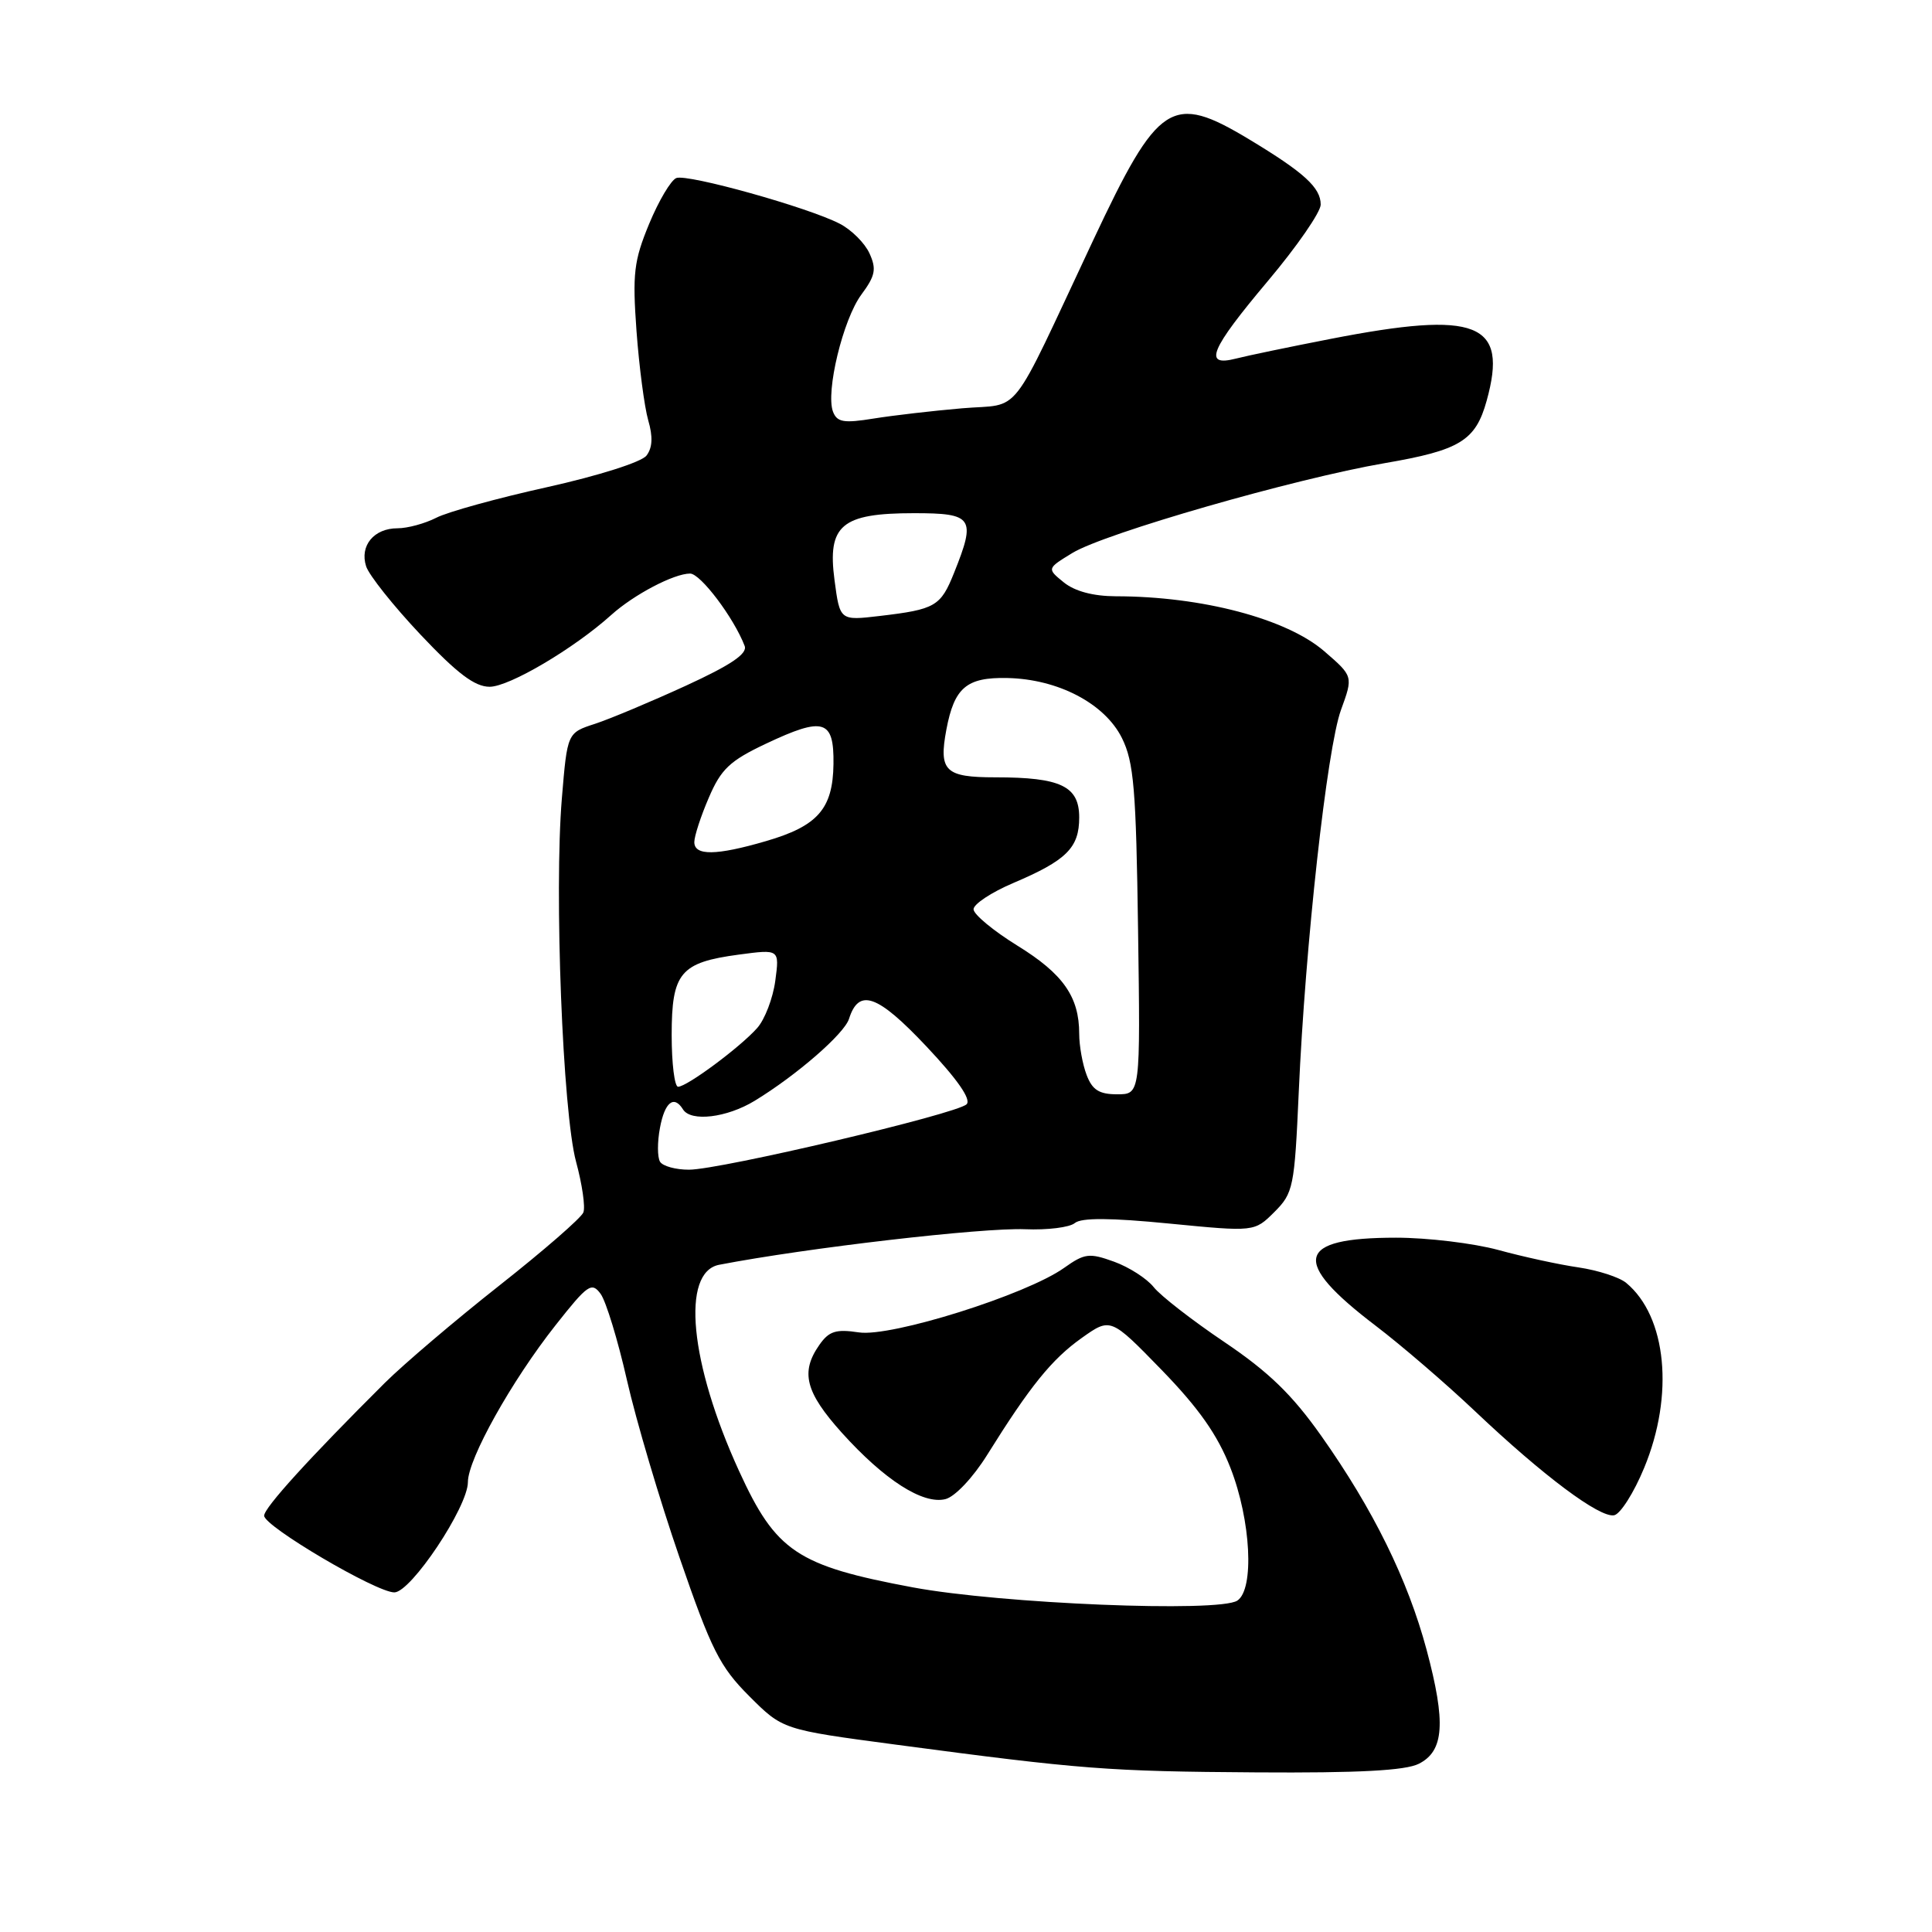 <?xml version="1.0" encoding="UTF-8" standalone="no"?>
<!DOCTYPE svg PUBLIC "-//W3C//DTD SVG 1.1//EN" "http://www.w3.org/Graphics/SVG/1.1/DTD/svg11.dtd" >
<svg xmlns="http://www.w3.org/2000/svg" xmlns:xlink="http://www.w3.org/1999/xlink" version="1.1" viewBox="0 0 256 256">
 <g >
 <path fill="currentColor"
d=" M 188.00 233.71 C 191.36 232.02 191.61 228.25 189.03 218.60 C 186.53 209.30 181.98 200.04 175.08 190.27 C 171.21 184.79 168.11 181.79 162.24 177.83 C 157.98 174.96 153.77 171.69 152.87 170.55 C 151.97 169.42 149.61 167.90 147.62 167.18 C 144.33 165.99 143.72 166.07 141.00 168.00 C 136.00 171.56 118.08 177.20 113.81 176.55 C 110.76 176.09 109.84 176.38 108.56 178.22 C 106.04 181.82 106.72 184.47 111.54 189.84 C 117.19 196.11 122.30 199.39 125.28 198.64 C 126.54 198.32 128.93 195.79 130.80 192.79 C 136.48 183.68 139.37 180.10 143.33 177.29 C 147.16 174.57 147.16 174.57 153.93 181.53 C 158.84 186.59 161.34 190.14 163.04 194.50 C 165.76 201.45 166.23 210.59 163.95 212.09 C 161.51 213.69 132.62 212.51 120.93 210.33 C 105.62 207.47 102.81 205.59 97.93 194.92 C 91.39 180.63 90.22 168.57 95.29 167.59 C 106.89 165.35 130.21 162.65 135.83 162.88 C 138.77 163.00 141.73 162.64 142.42 162.06 C 143.29 161.34 147.13 161.36 154.95 162.13 C 166.22 163.23 166.22 163.23 168.86 160.60 C 171.37 158.09 171.53 157.33 172.09 144.73 C 172.95 125.19 175.84 99.13 177.69 94.06 C 179.31 89.61 179.31 89.61 175.48 86.30 C 170.49 81.98 159.26 79.02 147.86 79.01 C 144.86 79.00 142.42 78.35 140.96 77.17 C 138.71 75.34 138.71 75.34 142.10 73.27 C 146.38 70.66 171.55 63.42 183.48 61.37 C 193.46 59.66 195.52 58.40 196.99 53.10 C 199.87 42.73 195.78 41.11 176.29 44.91 C 170.90 45.96 165.26 47.13 163.75 47.52 C 159.39 48.63 160.33 46.35 168.02 37.21 C 171.86 32.65 175.00 28.10 175.00 27.11 C 175.00 24.86 172.81 22.86 165.51 18.46 C 155.25 12.29 153.51 13.41 144.84 31.86 C 133.49 56.02 135.52 53.41 127.50 54.10 C 123.65 54.43 118.37 55.04 115.76 55.46 C 111.81 56.10 110.92 55.95 110.38 54.56 C 109.38 51.94 111.70 42.32 114.14 39.03 C 115.99 36.53 116.16 35.65 115.21 33.57 C 114.59 32.21 112.82 30.44 111.26 29.64 C 107.09 27.48 91.12 23.02 89.62 23.59 C 88.91 23.86 87.29 26.59 86.02 29.65 C 83.99 34.56 83.79 36.25 84.34 43.86 C 84.69 48.61 85.39 53.93 85.89 55.68 C 86.53 57.87 86.46 59.33 85.66 60.37 C 85.00 61.23 79.28 63.04 72.50 64.55 C 65.90 66.01 59.28 67.84 57.80 68.61 C 56.31 69.37 54.01 70.00 52.67 70.00 C 49.55 70.00 47.64 72.31 48.51 75.03 C 48.88 76.20 52.12 80.27 55.71 84.08 C 60.59 89.25 62.91 91.00 64.88 91.00 C 67.48 91.00 76.06 85.93 81.00 81.48 C 83.99 78.79 89.30 76.00 91.44 76.00 C 92.82 76.00 97.25 81.87 98.67 85.59 C 99.07 86.62 96.85 88.12 90.86 90.87 C 86.26 92.98 80.85 95.25 78.84 95.91 C 75.17 97.10 75.17 97.10 74.45 105.78 C 73.42 118.15 74.56 147.39 76.33 153.93 C 77.14 156.91 77.58 159.94 77.30 160.65 C 77.03 161.37 72.01 165.73 66.15 170.35 C 60.29 174.97 53.48 180.77 51.00 183.23 C 40.97 193.22 35.00 199.78 35.00 200.84 C 35.00 202.25 49.85 211.00 52.25 211.00 C 54.45 211.00 62.00 199.68 62.00 196.38 C 62.00 193.33 67.79 182.97 73.62 175.59 C 77.88 170.19 78.40 169.83 79.59 171.45 C 80.30 172.43 81.87 177.57 83.07 182.86 C 84.27 188.16 87.41 198.76 90.05 206.41 C 94.26 218.63 95.39 220.86 99.28 224.75 C 103.71 229.18 103.71 229.18 118.60 231.16 C 143.39 234.46 146.78 234.72 166.50 234.85 C 179.99 234.94 186.23 234.61 188.00 233.71 Z  M 217.86 194.50 C 221.86 184.85 220.85 174.44 215.48 169.99 C 214.58 169.24 211.74 168.32 209.17 167.94 C 206.60 167.57 201.82 166.53 198.54 165.63 C 195.26 164.74 189.16 164.00 184.98 164.00 C 171.72 164.00 171.00 167.08 182.26 175.65 C 185.69 178.26 191.65 183.39 195.50 187.04 C 204.46 195.53 211.97 201.15 213.88 200.78 C 214.70 200.63 216.50 197.80 217.86 194.50 Z  M 87.46 153.94 C 87.10 153.35 87.09 151.32 87.45 149.44 C 88.08 146.04 89.30 145.06 90.50 147.00 C 91.54 148.68 96.31 148.11 100.00 145.86 C 105.55 142.48 111.87 136.99 112.50 135.00 C 113.80 130.90 116.26 131.77 122.73 138.63 C 126.87 143.02 128.72 145.68 128.08 146.32 C 126.80 147.60 95.48 154.98 91.31 154.99 C 89.55 155.00 87.82 154.52 87.46 153.94 Z  M 143.98 142.43 C 143.44 141.02 143.00 138.57 143.00 136.98 C 143.00 132.08 140.87 129.04 134.82 125.31 C 131.62 123.33 129.00 121.16 129.00 120.48 C 129.00 119.80 131.36 118.24 134.25 117.01 C 141.33 114.00 143.00 112.34 143.00 108.32 C 143.00 104.17 140.57 103.00 131.90 103.00 C 125.22 103.00 124.37 102.17 125.40 96.67 C 126.45 91.11 128.07 89.73 133.45 89.84 C 140.18 89.97 146.38 93.21 148.66 97.79 C 150.24 100.98 150.54 104.52 150.80 123.25 C 151.11 145.00 151.11 145.00 148.03 145.00 C 145.64 145.00 144.73 144.42 143.98 142.43 Z  M 89.00 137.15 C 89.00 128.89 90.14 127.53 97.90 126.49 C 103.29 125.77 103.29 125.77 102.73 129.96 C 102.42 132.27 101.34 135.09 100.33 136.22 C 98.09 138.75 91.02 144.00 89.85 144.00 C 89.38 144.00 89.00 140.92 89.00 137.15 Z  M 92.00 111.58 C 92.00 110.80 92.86 108.15 93.92 105.70 C 95.54 101.91 96.70 100.81 101.48 98.55 C 109.14 94.93 110.52 95.34 110.44 101.24 C 110.36 107.18 108.36 109.46 101.47 111.46 C 94.89 113.38 92.00 113.41 92.00 111.58 Z  M 110.58 76.88 C 109.61 69.59 111.49 68.00 121.11 68.00 C 128.94 68.00 129.35 68.60 126.42 75.90 C 124.64 80.35 123.94 80.75 116.56 81.62 C 111.29 82.24 111.29 82.24 110.58 76.88 Z "/>
</g>
</svg>